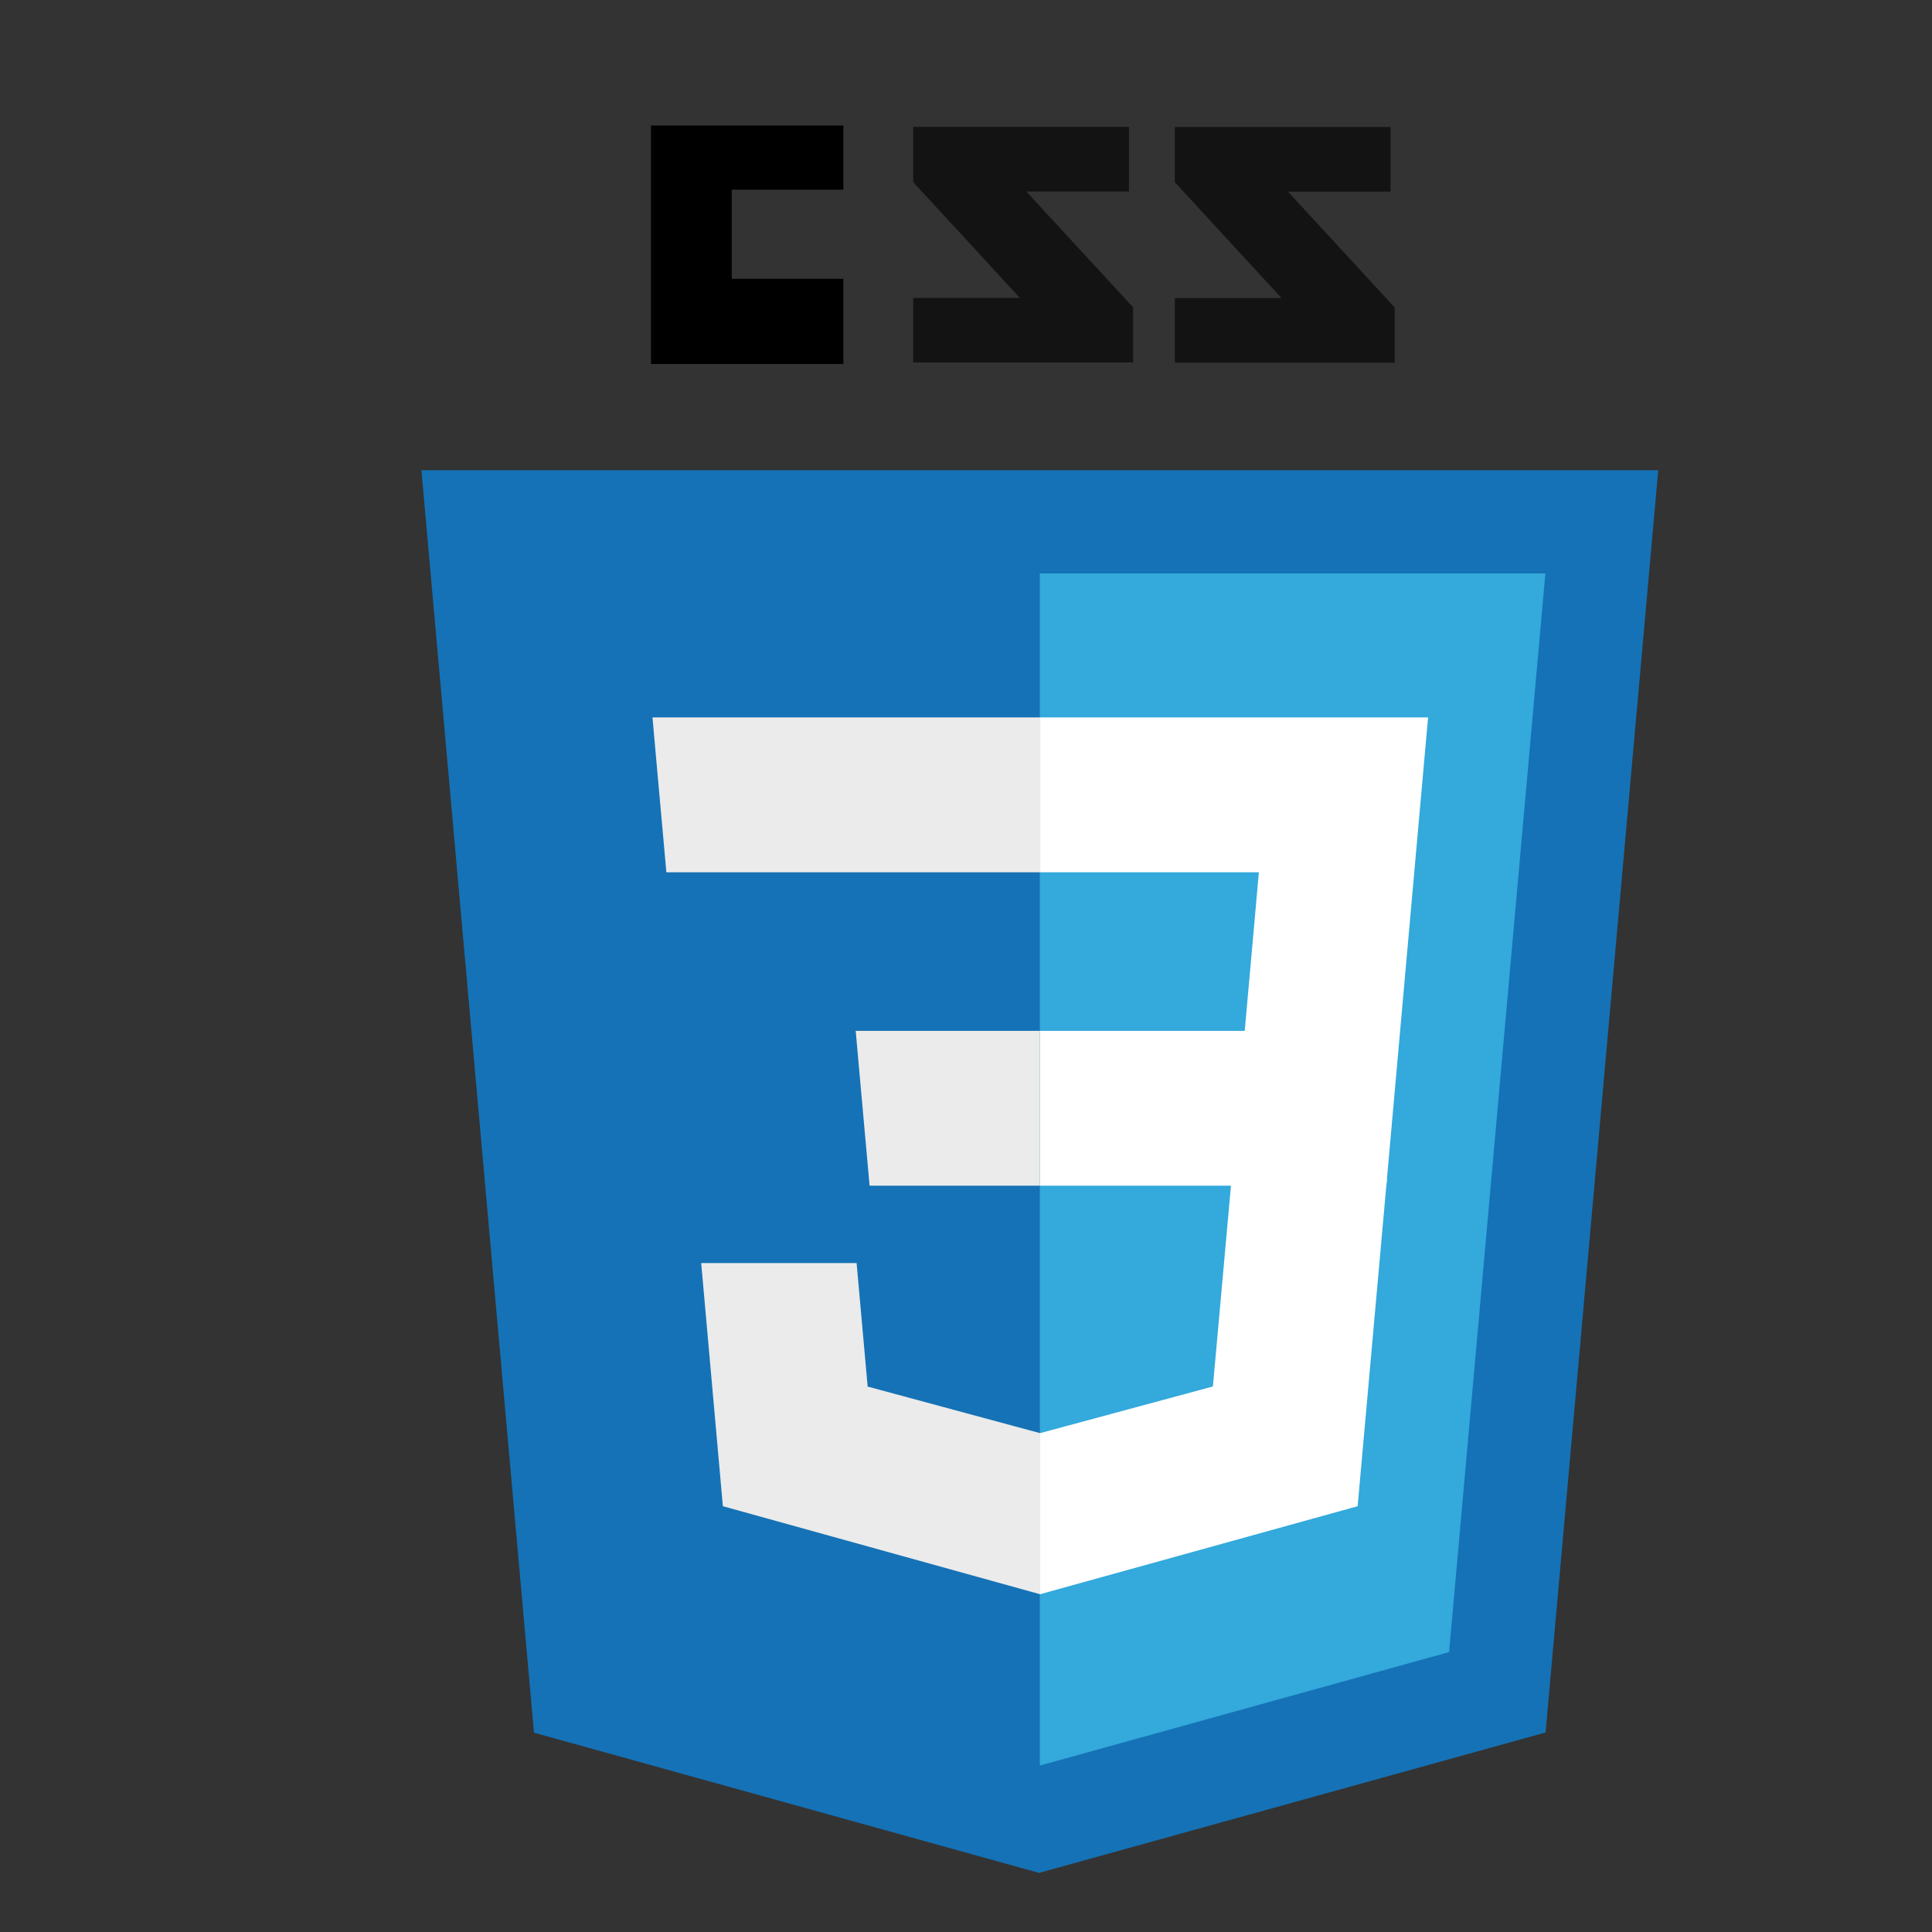 <?xml version="1.0" encoding="UTF-8" standalone="no"?>
<!DOCTYPE svg PUBLIC "-//W3C//DTD SVG 1.1//EN" "http://www.w3.org/Graphics/SVG/1.1/DTD/svg11.dtd">
<svg version="1.1" xmlns="http://www.w3.org/2000/svg" xmlns:xlink="http://www.w3.org/1999/xlink" preserveAspectRatio="xMidYMid meet" viewBox="0 0 640 640" width="640" height="640"><rect x="0" y="0" width="640" height="640" fill="#333333" stroke="none"/><defs><path d="M462.02 101.87L462.02 120.13L389.18 120.13L389.18 98.75L424.54 98.75L389.18 60.37L389.18 42.08L460.66 42.08L460.66 63.49L426.66 63.49L426.66 63.49L462.02 101.87Z" id="bREtntxiz"></path><path d="M139.6 155.77L549.31 155.77L511.99 573.91L344.2 620.42L176.89 573.97L139.6 155.77Z" id="b1CvuEQi2E"></path><path d="M480.03 547.28L511.93 189.96L344.46 189.96L344.46 584.87L480.03 547.28Z" id="b2GST4OZIZ"></path><path d="M412.33 341.48L417.02 288.95L344.46 288.95L344.46 237.66L344.63 237.66L473.07 237.66L471.84 251.42L459.24 392.77L344.46 392.77L344.46 341.48L412.33 341.48Z" id="b4huXVSx5F"></path><path d="M344.54 474.75L287.42 459.32L283.76 418.41L256.01 418.41L232.28 418.41L239.46 498.95L344.53 528.11L344.76 528.05L344.76 474.68L344.54 474.75Z" id="b3A0kCBOfU"></path><path d="M401.79 459.29L344.59 474.73L344.59 528.09L449.74 498.95L450.51 490.28L459.43 390.59L407.97 390.59L401.79 459.29Z" id="d1DPa4s37u"></path><path d="M344.63 269.52L344.63 288.83L344.63 288.95L220.9 288.95L220.9 288.95L220.74 288.95L219.71 277.42L217.37 251.42L216.15 237.66L344.63 237.66L344.63 269.52Z" id="dS60gcEow"></path><path d="M344.46 373.34L344.46 392.65L344.46 392.77L288.22 392.77L288.22 392.77L288.06 392.77L287.03 381.25L284.69 355.24L283.46 341.48L344.46 341.48L344.46 373.34Z" id="a3095Z3FP1"></path><path d="M278.88 62.33L241.89 62.33L241.89 92.86L278.88 92.86L278.88 120.07L216.15 120.07L216.15 42.08L278.88 42.08L278.88 62.33Z" id="a4FxiFw2BY"></path><path d="M375.34 101.8L375.34 120.07L302.5 120.07L302.5 98.68L337.85 98.68L302.5 60.31L302.5 42.01L373.98 42.01L373.98 63.43L339.97 63.43L339.97 63.43L375.34 101.8Z" id="b1M1AosMkg"></path></defs><g><g><g><use xlink:href="#bREtntxiz" opacity="1" fill="#131313" fill-opacity="1"></use><g><use xlink:href="#bREtntxiz" opacity="1" fill-opacity="0" stroke="#000000" stroke-width="1" stroke-opacity="0"></use></g></g><g><use xlink:href="#b1CvuEQi2E" opacity="1" fill="#1572b6" fill-opacity="1"></use><g><use xlink:href="#b1CvuEQi2E" opacity="1" fill-opacity="0" stroke="#000000" stroke-width="1" stroke-opacity="0"></use></g></g><g><use xlink:href="#b2GST4OZIZ" opacity="1" fill="#33a9dc" fill-opacity="1"></use><g><use xlink:href="#b2GST4OZIZ" opacity="1" fill-opacity="0" stroke="#000000" stroke-width="1" stroke-opacity="0"></use></g></g><g><use xlink:href="#b4huXVSx5F" opacity="1" fill="#ffffff" fill-opacity="1"></use><g><use xlink:href="#b4huXVSx5F" opacity="1" fill-opacity="0" stroke="#000000" stroke-width="1" stroke-opacity="0"></use></g></g><g><use xlink:href="#b3A0kCBOfU" opacity="1" fill="#ebebeb" fill-opacity="1"></use><g><use xlink:href="#b3A0kCBOfU" opacity="1" fill-opacity="0" stroke="#000000" stroke-width="1" stroke-opacity="0"></use></g></g><g><use xlink:href="#d1DPa4s37u" opacity="1" fill="#ffffff" fill-opacity="1"></use><g><use xlink:href="#d1DPa4s37u" opacity="1" fill-opacity="0" stroke="#000000" stroke-width="1" stroke-opacity="0"></use></g></g><g><use xlink:href="#dS60gcEow" opacity="1" fill="#ebebeb" fill-opacity="1"></use><g><use xlink:href="#dS60gcEow" opacity="1" fill-opacity="0" stroke="#000000" stroke-width="1" stroke-opacity="0"></use></g></g><g><use xlink:href="#a3095Z3FP1" opacity="1" fill="#ebebeb" fill-opacity="1"></use><g><use xlink:href="#a3095Z3FP1" opacity="1" fill-opacity="0" stroke="#000000" stroke-width="1" stroke-opacity="0"></use></g></g><g><use xlink:href="#a4FxiFw2BY" opacity="1" fill="#000000" fill-opacity="1"></use><g><use xlink:href="#a4FxiFw2BY" opacity="1" fill-opacity="0" stroke="#000000" stroke-width="1" stroke-opacity="1"></use></g></g><g><use xlink:href="#b1M1AosMkg" opacity="1" fill="#131313" fill-opacity="1"></use><g><use xlink:href="#b1M1AosMkg" opacity="1" fill-opacity="0" stroke="#000000" stroke-width="1" stroke-opacity="0"></use></g></g></g></g></svg>